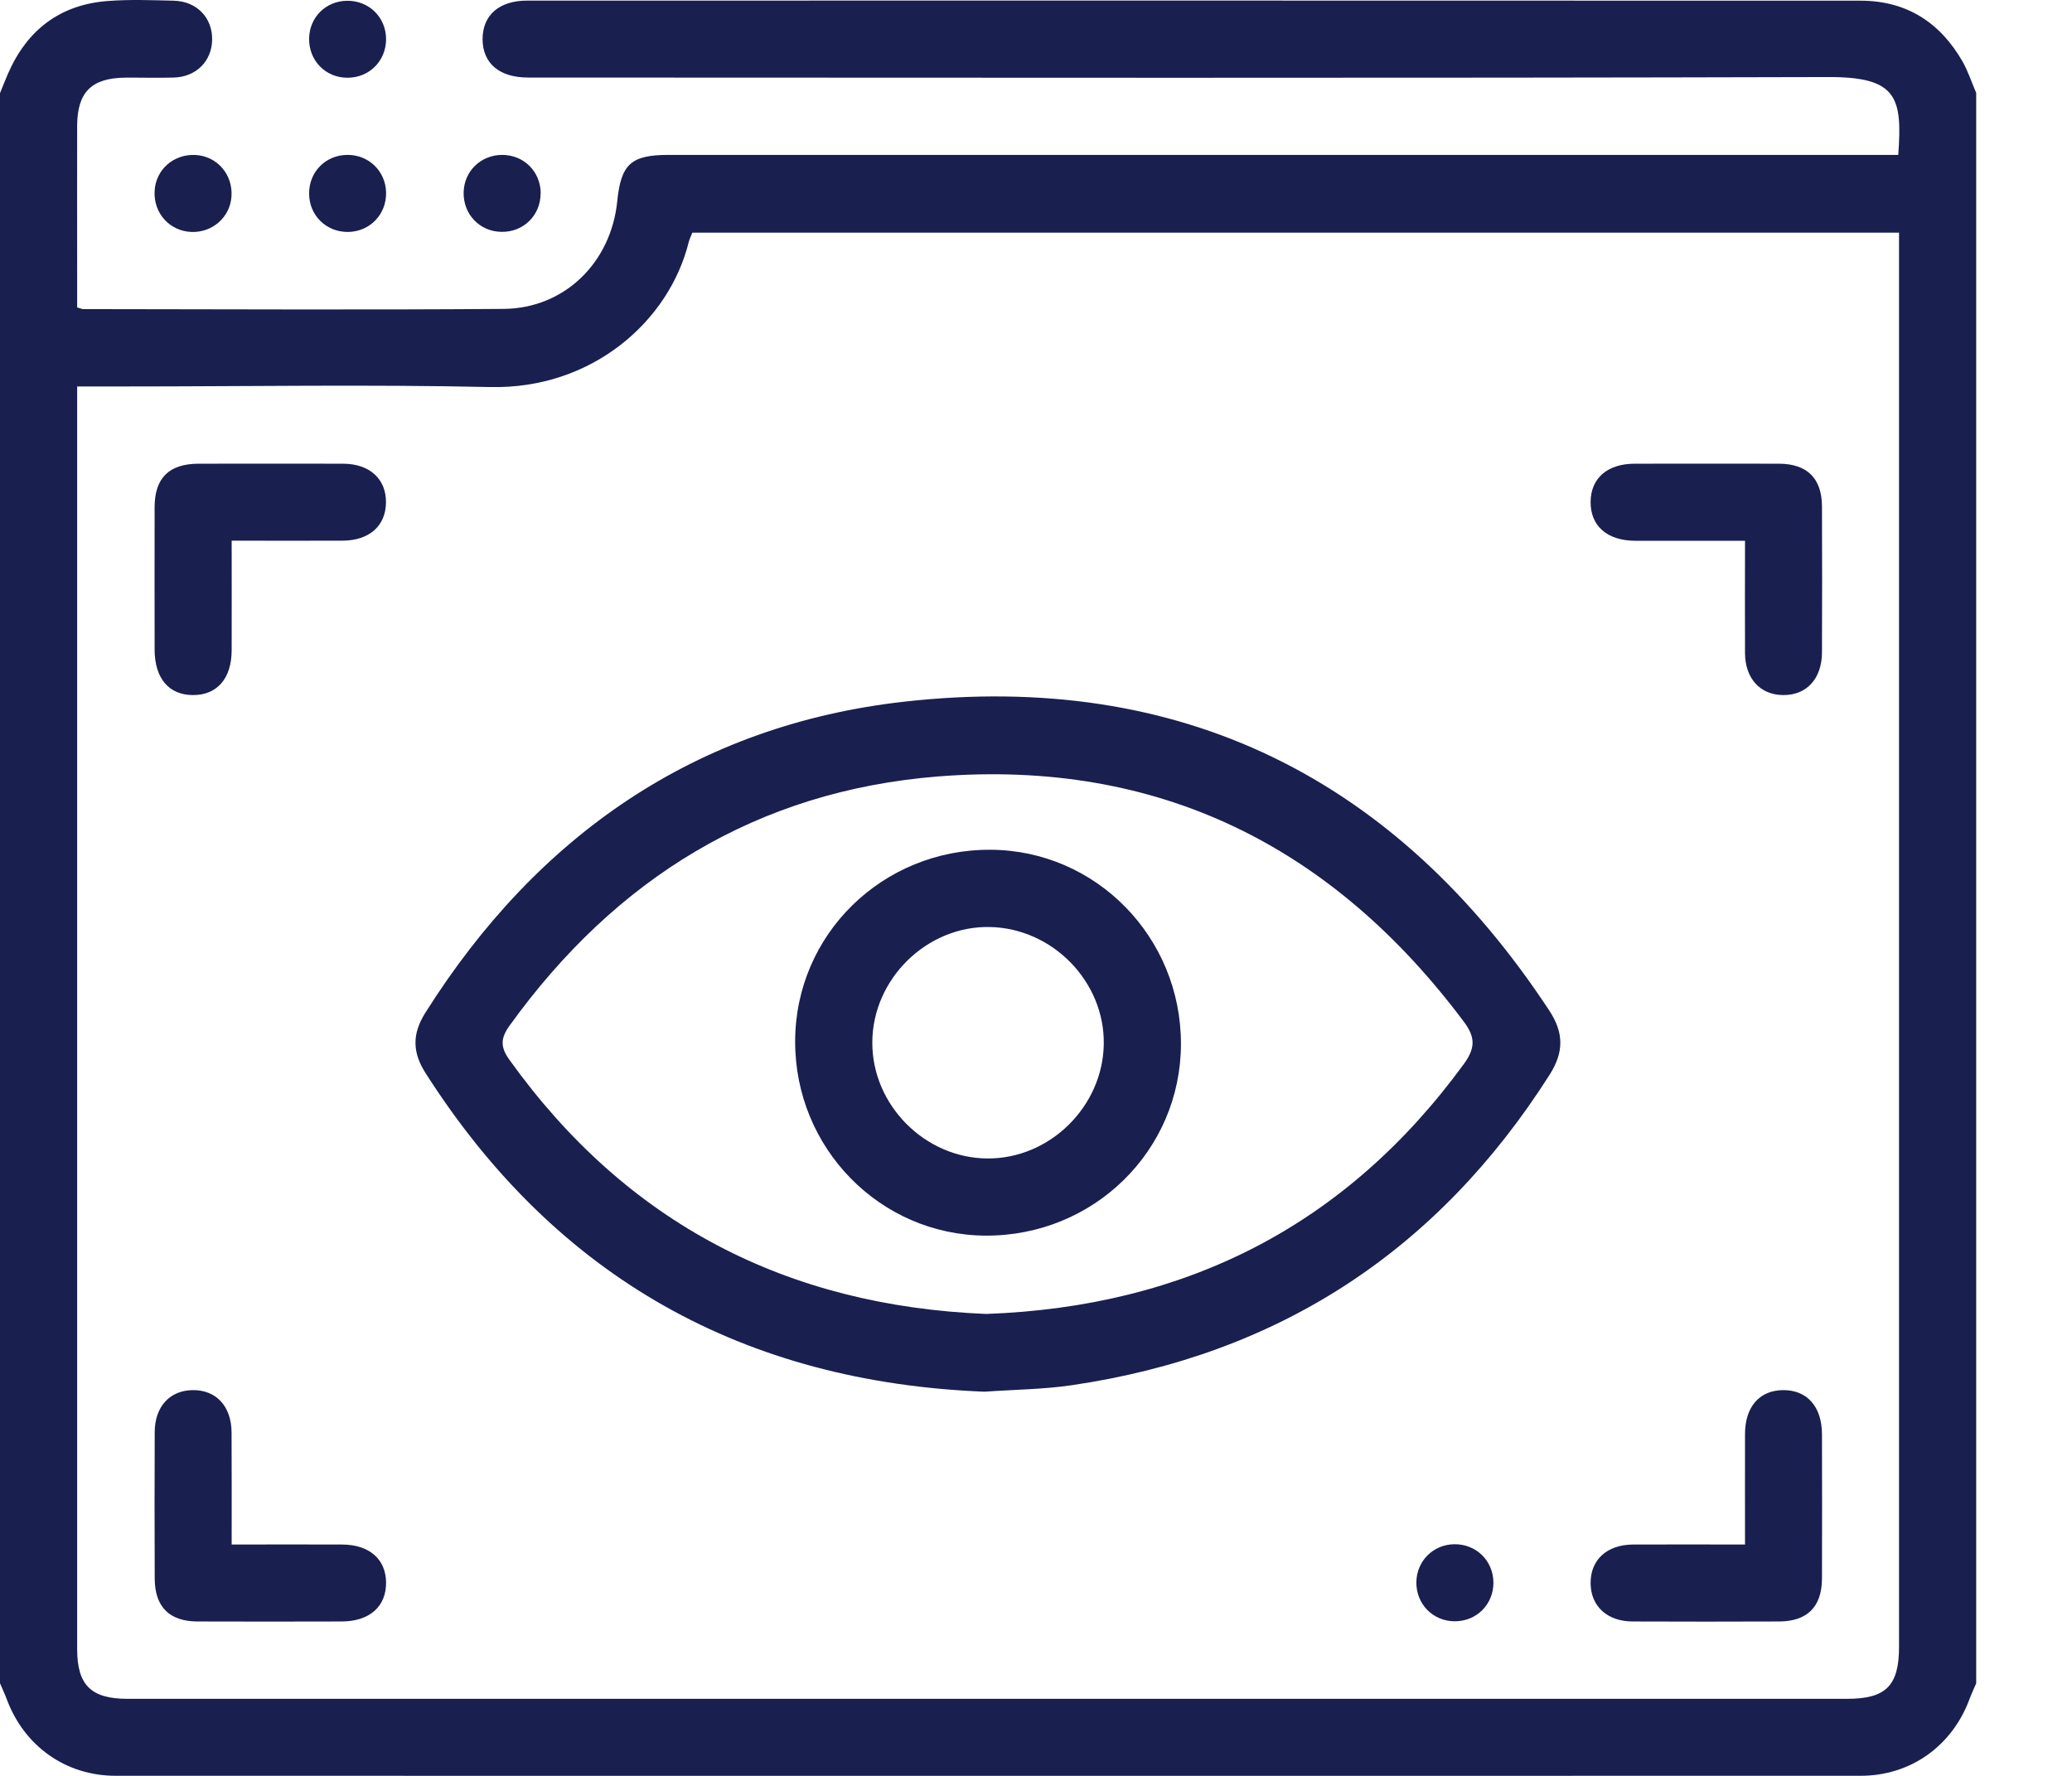 <svg width="21" height="18" viewBox="0 0 21 18" fill="none" xmlns="http://www.w3.org/2000/svg">
<path d="M20.029 0.944V17.062C20.007 17.114 19.982 17.166 19.962 17.219C19.787 17.696 19.365 17.999 18.858 17.999C12.962 18 7.067 18 1.172 17.999C0.665 17.999 0.243 17.697 0.067 17.219C0.047 17.166 0.022 17.114 0 17.061C0 11.689 0 6.316 0 0.944C0.027 0.879 0.052 0.813 0.08 0.749C0.273 0.304 0.608 0.046 1.095 0.01C1.315 -0.007 1.538 0.002 1.759 0.007C1.994 0.012 2.154 0.179 2.15 0.404C2.146 0.62 1.989 0.779 1.763 0.786C1.6 0.791 1.437 0.786 1.274 0.787C0.929 0.789 0.784 0.932 0.782 1.273C0.781 1.755 0.782 2.238 0.782 2.72C0.782 2.855 0.782 2.989 0.782 3.116C0.82 3.127 0.831 3.133 0.843 3.133C2.264 3.134 3.685 3.142 5.106 3.131C5.724 3.125 6.194 2.659 6.256 2.039C6.294 1.663 6.396 1.57 6.777 1.57C10.851 1.57 14.925 1.57 18.999 1.57H19.239C19.282 0.988 19.228 0.779 18.532 0.781C14.139 0.793 9.746 0.787 5.353 0.786C5.062 0.786 4.894 0.644 4.891 0.4C4.89 0.154 5.058 0.006 5.345 0.006C9.849 0.006 14.353 0.005 18.857 0.007C19.322 0.007 19.664 0.227 19.892 0.626C19.948 0.726 19.984 0.838 20.03 0.944L20.029 0.944ZM0.782 3.916C0.782 3.994 0.782 4.046 0.782 4.097C0.782 8.303 0.782 12.507 0.782 16.713C0.782 17.08 0.922 17.219 1.293 17.219C7.102 17.219 12.911 17.219 18.719 17.219C19.115 17.219 19.247 17.087 19.247 16.69C19.247 11.982 19.247 7.275 19.247 2.568V2.358H7.017C7.004 2.392 6.989 2.421 6.981 2.451C6.784 3.253 6.003 3.946 4.969 3.923C3.738 3.896 2.505 3.917 1.273 3.917C1.118 3.917 0.962 3.917 0.781 3.917L0.782 3.916Z" fill="#191F4F"/>
<path d="M3.913 0.396C3.913 0.618 3.742 0.789 3.52 0.788C3.298 0.787 3.129 0.613 3.133 0.39C3.136 0.176 3.301 0.011 3.515 0.008C3.738 0.004 3.912 0.174 3.913 0.396V0.396Z" fill="#191F4F"/>
<path d="M1.984 1.571C2.202 1.584 2.362 1.77 2.346 1.993C2.331 2.202 2.153 2.359 1.939 2.351C1.719 2.342 1.556 2.161 1.567 1.938C1.577 1.719 1.761 1.558 1.984 1.571Z" fill="#191F4F"/>
<path d="M3.133 1.961C3.132 1.739 3.304 1.568 3.527 1.57C3.741 1.572 3.908 1.737 3.913 1.95C3.918 2.172 3.749 2.348 3.528 2.351C3.306 2.353 3.133 2.183 3.133 1.962V1.961Z" fill="#191F4F"/>
<path d="M5.479 1.962C5.478 2.184 5.305 2.354 5.082 2.35C4.861 2.347 4.694 2.171 4.699 1.949C4.704 1.735 4.872 1.572 5.087 1.57C5.309 1.569 5.481 1.74 5.48 1.962H5.479Z" fill="#191F4F"/>
<path d="M2.348 5.481C2.348 5.866 2.349 6.229 2.348 6.592C2.347 6.878 2.199 7.047 1.954 7.045C1.711 7.044 1.568 6.875 1.567 6.585C1.567 6.103 1.566 5.622 1.567 5.14C1.568 4.844 1.713 4.701 2.013 4.7C2.501 4.699 2.99 4.699 3.478 4.7C3.747 4.701 3.914 4.855 3.912 5.093C3.91 5.33 3.743 5.479 3.472 5.48C3.107 5.482 2.743 5.48 2.348 5.48L2.348 5.481Z" fill="#191F4F"/>
<path d="M17.686 5.481C17.298 5.481 16.934 5.481 16.571 5.481C16.287 5.48 16.118 5.329 16.121 5.084C16.124 4.847 16.291 4.701 16.565 4.7C17.053 4.699 17.542 4.699 18.03 4.7C18.316 4.701 18.464 4.848 18.466 5.131C18.468 5.625 18.468 6.12 18.466 6.615C18.464 6.882 18.308 7.049 18.069 7.045C17.839 7.042 17.688 6.877 17.686 6.621C17.684 6.25 17.686 5.88 17.686 5.481V5.481Z" fill="#191F4F"/>
<path d="M2.348 15.655C2.74 15.655 3.104 15.653 3.467 15.655C3.741 15.656 3.909 15.801 3.913 16.037C3.916 16.282 3.747 16.434 3.463 16.435C2.975 16.436 2.487 16.437 1.998 16.435C1.715 16.433 1.569 16.285 1.568 15.999C1.566 15.505 1.566 15.01 1.568 14.515C1.569 14.258 1.72 14.094 1.95 14.09C2.19 14.086 2.346 14.253 2.347 14.52C2.349 14.89 2.348 15.26 2.348 15.654L2.348 15.655Z" fill="#191F4F"/>
<path d="M17.686 15.654C17.686 15.263 17.685 14.899 17.686 14.535C17.686 14.261 17.831 14.094 18.067 14.09C18.313 14.086 18.465 14.255 18.466 14.538C18.467 15.026 18.468 15.515 18.466 16.003C18.464 16.287 18.316 16.434 18.031 16.435C17.536 16.437 17.041 16.437 16.546 16.435C16.29 16.434 16.125 16.282 16.121 16.052C16.117 15.812 16.284 15.657 16.551 15.655C16.921 15.653 17.291 15.655 17.685 15.655L17.686 15.654Z" fill="#191F4F"/>
<path d="M15.136 16.04C15.137 16.262 14.965 16.434 14.743 16.433C14.522 16.432 14.352 16.258 14.355 16.035C14.359 15.822 14.524 15.656 14.738 15.652C14.961 15.649 15.134 15.818 15.136 16.04V16.04Z" fill="#191F4F"/>
<path d="M9.978 14.106C7.55 14.01 5.642 12.96 4.314 10.878C4.178 10.665 4.176 10.48 4.311 10.265C5.445 8.466 7.056 7.349 9.165 7.112C11.964 6.797 14.152 7.886 15.703 10.244C15.85 10.469 15.851 10.663 15.707 10.891C14.571 12.68 12.959 13.732 10.864 14.04C10.581 14.082 10.293 14.084 9.977 14.106H9.978ZM9.996 13.318C12.021 13.244 13.64 12.423 14.836 10.785C14.95 10.628 14.957 10.519 14.84 10.361C13.506 8.575 11.739 7.693 9.506 7.87C7.672 8.017 6.237 8.906 5.165 10.395C5.075 10.52 5.068 10.609 5.161 10.739C6.35 12.4 7.975 13.236 9.996 13.318Z" fill="#191F4F"/>
<path d="M11.969 10.585C11.966 11.665 11.082 12.53 9.988 12.524C8.918 12.518 8.055 11.636 8.059 10.552C8.062 9.471 8.944 8.607 10.04 8.613C11.11 8.619 11.972 9.5 11.969 10.585H11.969ZM10.005 11.742C10.637 11.748 11.178 11.217 11.187 10.582C11.196 9.95 10.669 9.409 10.032 9.396C9.393 9.383 8.843 9.923 8.841 10.565C8.838 11.198 9.371 11.737 10.005 11.742Z" fill="#191F4F"/>
</svg>
